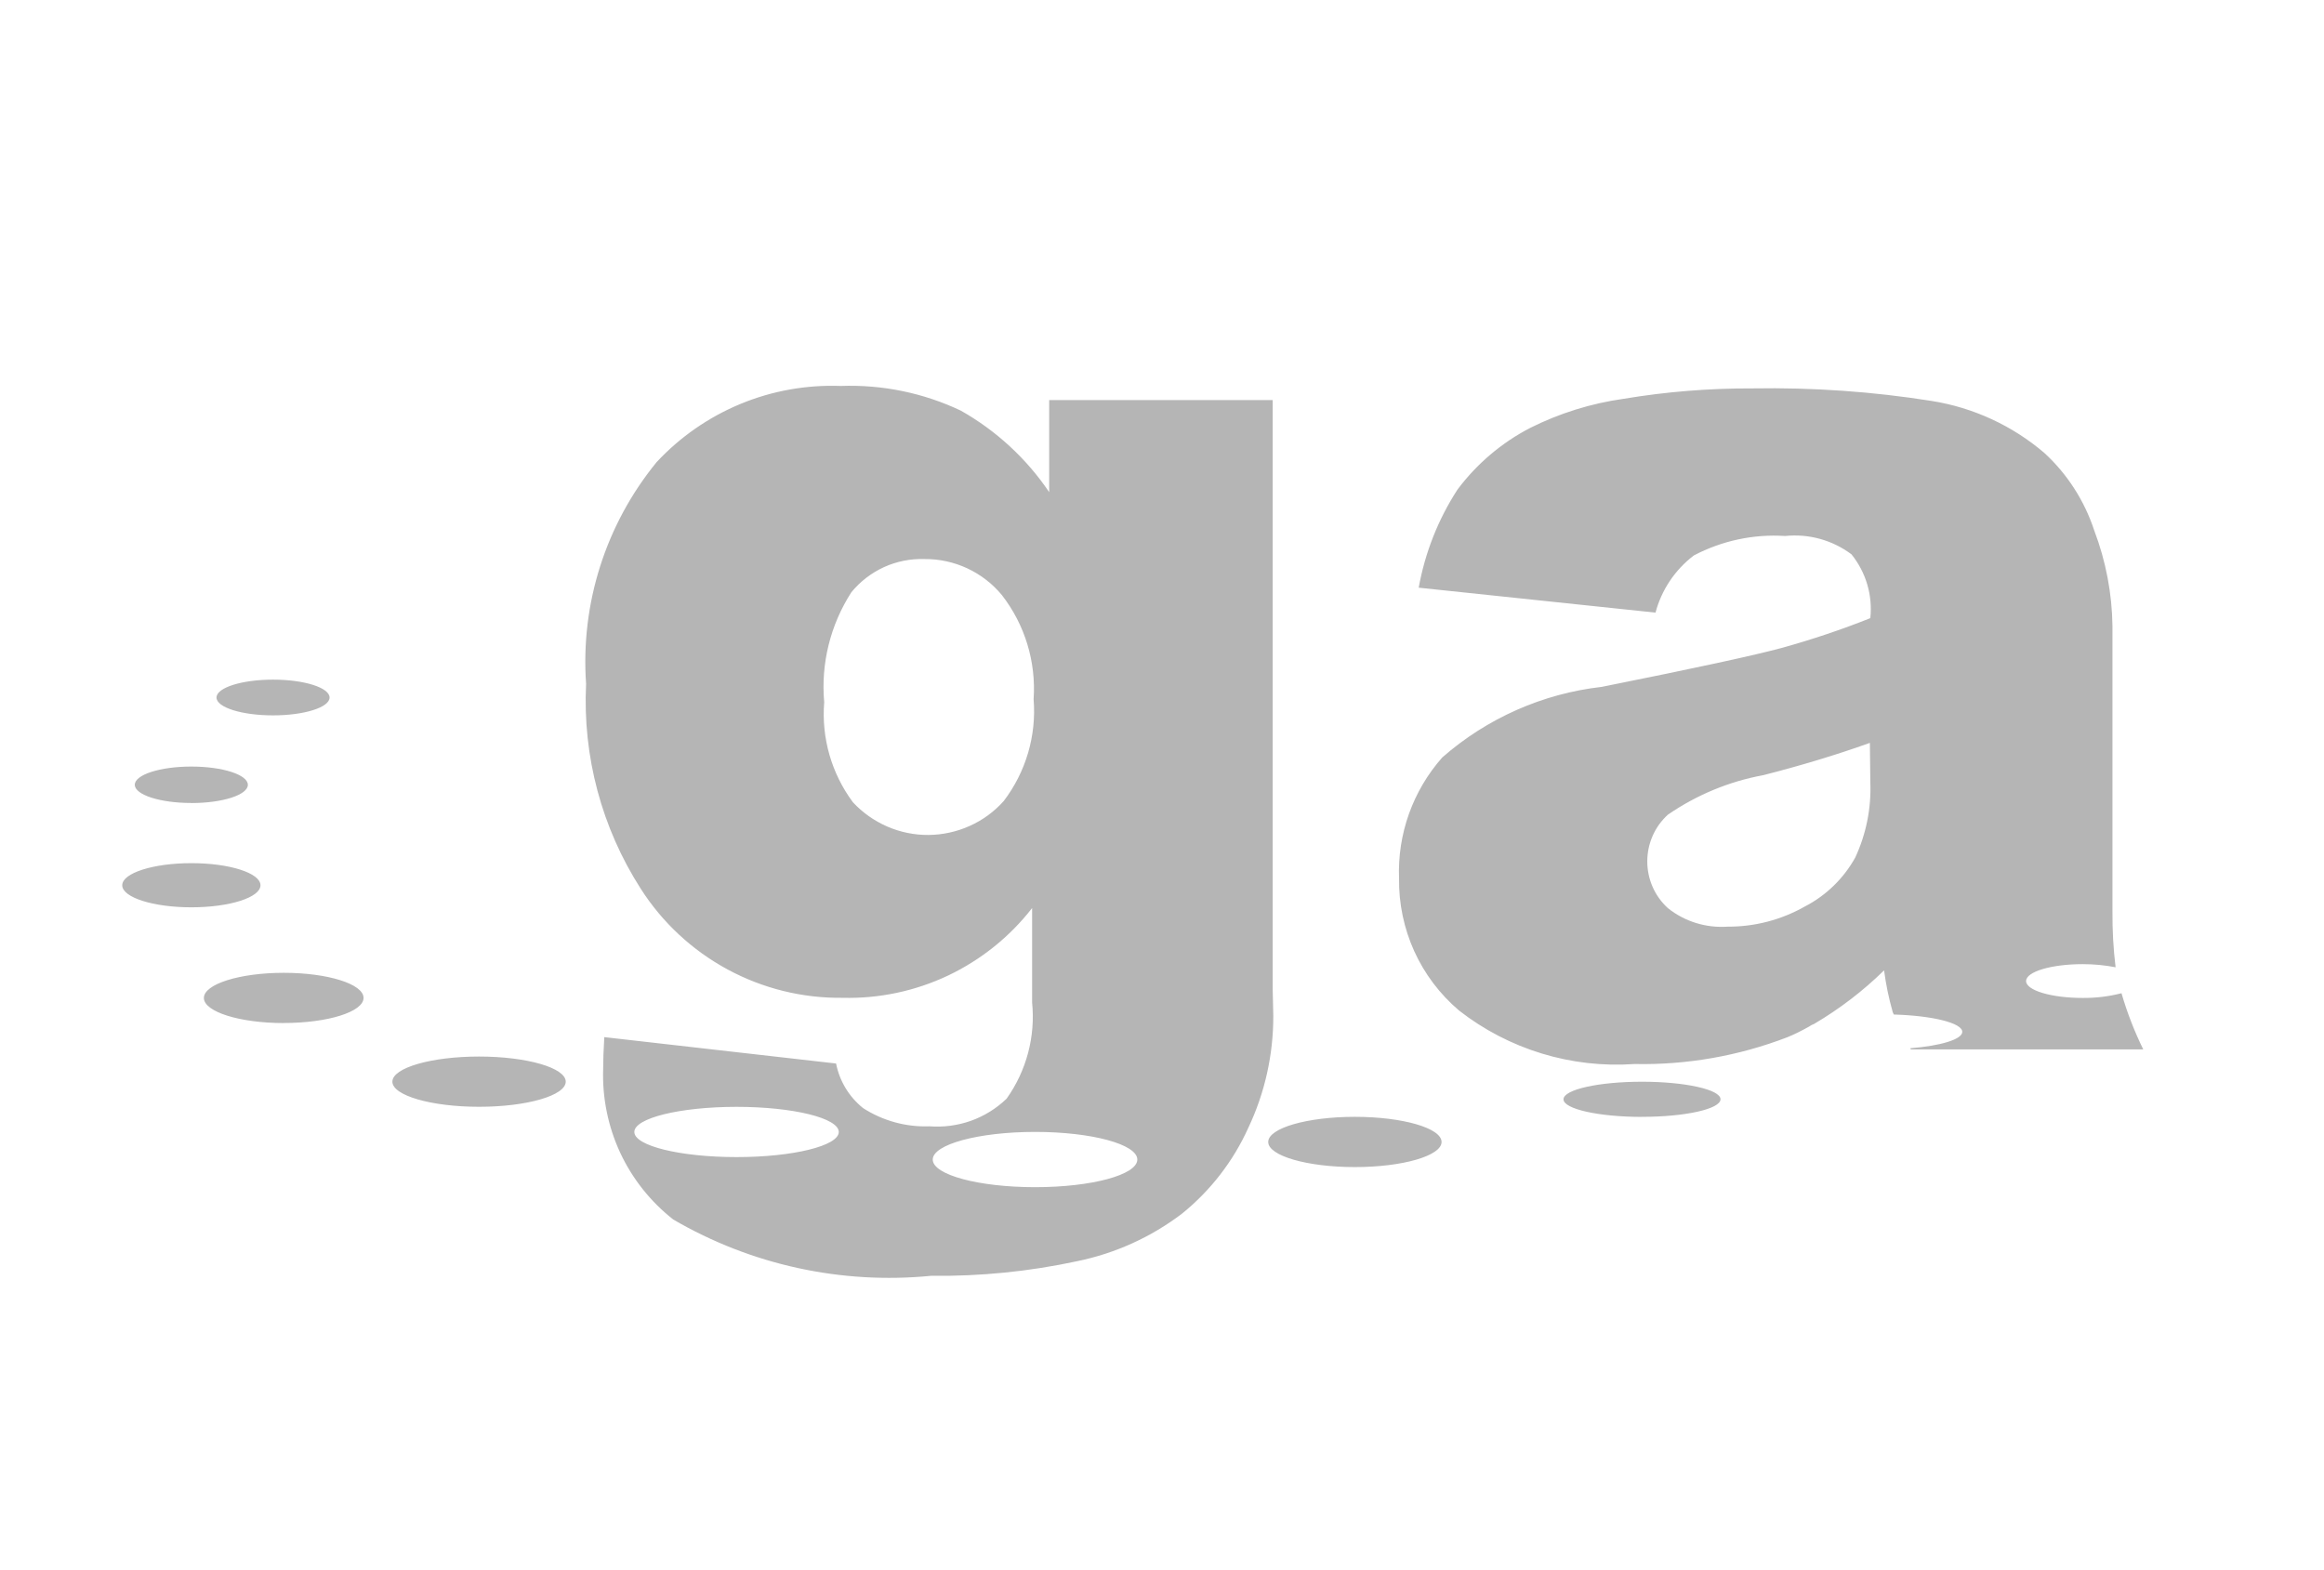<svg xmlns="http://www.w3.org/2000/svg" width="37" height="25" fill="none" viewBox="0 0 37 25">
    <path fill="#B5B5B5" d="M4.347 11.39c.497 0 .9-.127.9-.284 0-.157-.403-.285-.9-.285-.498 0-.9.128-.9.285 0 .157.402.284.9.284zM3.046 12.786c.498 0 .9-.13.9-.29 0-.161-.402-.291-.9-.291-.497 0-.9.13-.9.29 0 .16.403.29.9.29zM3.047 14.446c.608 0 1.1-.157 1.1-.351 0-.194-.492-.352-1.1-.352-.608 0-1.101.158-1.101.352 0 .194.493.351 1.1.351zM4.517 16.288c.702 0 1.271-.178 1.271-.4 0-.22-.569-.399-1.27-.399-.703 0-1.272.18-1.272.4 0 .22.569.4 1.271.4zM26.142 17.782c.69 0 1.25-.125 1.25-.28 0-.154-.56-.279-1.25-.279s-1.25.125-1.25.28c0 .154.56.28 1.25.28zM7.627 17.622c.763 0 1.38-.18 1.38-.4 0-.22-.617-.4-1.38-.4-.762 0-1.38.18-1.38.4 0 .22.618.4 1.38.4zM21.57 18.582c.763 0 1.381-.18 1.381-.4 0-.22-.618-.4-1.38-.4-.763 0-1.38.18-1.38.4 0 .22.617.4 1.38.4zM33.776 15.814c-.202.052-.41.077-.619.075-.497 0-.9-.12-.9-.269 0-.149.403-.269.9-.269.177 0 .352.016.525.05-.036-.294-.052-.59-.05-.887V9.972c-.006-.522-.105-1.038-.29-1.526-.155-.472-.428-.898-.794-1.234-.51-.436-1.13-.722-1.793-.828-.941-.15-1.895-.216-2.848-.2-.688-.003-1.375.052-2.054.165-.52.073-1.024.23-1.493.465-.455.236-.85.572-1.157.983-.307.474-.516 1.004-.616 1.56l3.77.397c.096-.362.311-.682.61-.91.447-.235.95-.343 1.454-.31.376-.039.753.065 1.056.292.23.285.339.65.3 1.016-.456.182-.922.338-1.395.47-.44.12-1.401.328-2.88.624-.942.107-1.828.5-2.54 1.124-.469.53-.715 1.22-.688 1.928-.005.399.078.794.242 1.157.165.363.409.686.713.944.794.62 1.79.923 2.794.852.831.017 1.657-.128 2.432-.426.12-.048.229-.105.342-.167.026-.019.055-.034.086-.046.404-.238.778-.524 1.113-.852.029.22.074.44.135.654 0 .013.016.034.02.049.614.018 1.09.134 1.09.276 0 .12-.348.223-.828.261l.009.018h3.7c-.14-.287-.257-.586-.346-.894zm-3.999-3.36c.017.414-.066.825-.24 1.2-.186.334-.465.605-.804.78-.374.212-.797.322-1.226.32-.344.024-.685-.08-.954-.296-.103-.094-.186-.209-.242-.337-.056-.128-.085-.266-.085-.406s.029-.278.085-.406c.056-.128.139-.243.242-.337.457-.315.975-.53 1.52-.63.589-.15 1.154-.32 1.697-.514l.007.626zM20.262 15.739V6.37h-3.558v1.466c-.362-.536-.844-.98-1.407-1.298-.596-.283-1.252-.417-1.911-.393-.548-.02-1.093.077-1.599.287-.506.21-.961.526-1.334.927-.81.991-1.212 2.254-1.122 3.53-.056 1.152.248 2.291.87 3.261.344.539.82.981 1.382 1.285.562.304 1.193.46 1.832.452.58.015 1.155-.107 1.68-.355.523-.249.982-.617 1.337-1.074v1.503c.055.543-.09 1.088-.406 1.532-.162.156-.355.276-.567.352-.212.075-.437.105-.661.088-.374.014-.743-.088-1.057-.29-.223-.179-.375-.43-.43-.71l-3.69-.42c-.013.211-.018.38-.018.504-.016.46.077.917.27 1.334.194.417.484.782.846 1.066 1.24.723 2.677 1.037 4.106.896.78.01 1.56-.068 2.322-.232.607-.124 1.179-.383 1.672-.758.454-.367.816-.835 1.056-1.368.263-.555.398-1.163.397-1.778l-.01-.44zm-8.535 2.684c-.9 0-1.628-.18-1.628-.4 0-.221.729-.4 1.628-.4.899 0 1.627.179 1.627.4 0 .22-.726.4-1.627.4zm4.253-5.669c-.151.169-.335.304-.541.396-.206.093-.43.142-.655.144-.227.002-.45-.044-.658-.134-.207-.09-.394-.222-.547-.387-.34-.458-.503-1.023-.457-1.592-.055-.616.098-1.232.433-1.752.14-.171.319-.308.52-.4.203-.092.423-.135.645-.128.235-.002.467.049.68.148.214.1.403.246.552.427.366.472.545 1.062.504 1.657.047.58-.123 1.158-.476 1.621zm.5 6.148c-.9 0-1.63-.197-1.63-.44 0-.241.73-.44 1.63-.44.898 0 1.627.197 1.627.44 0 .244-.729.44-1.628.44z"/>
</svg>
